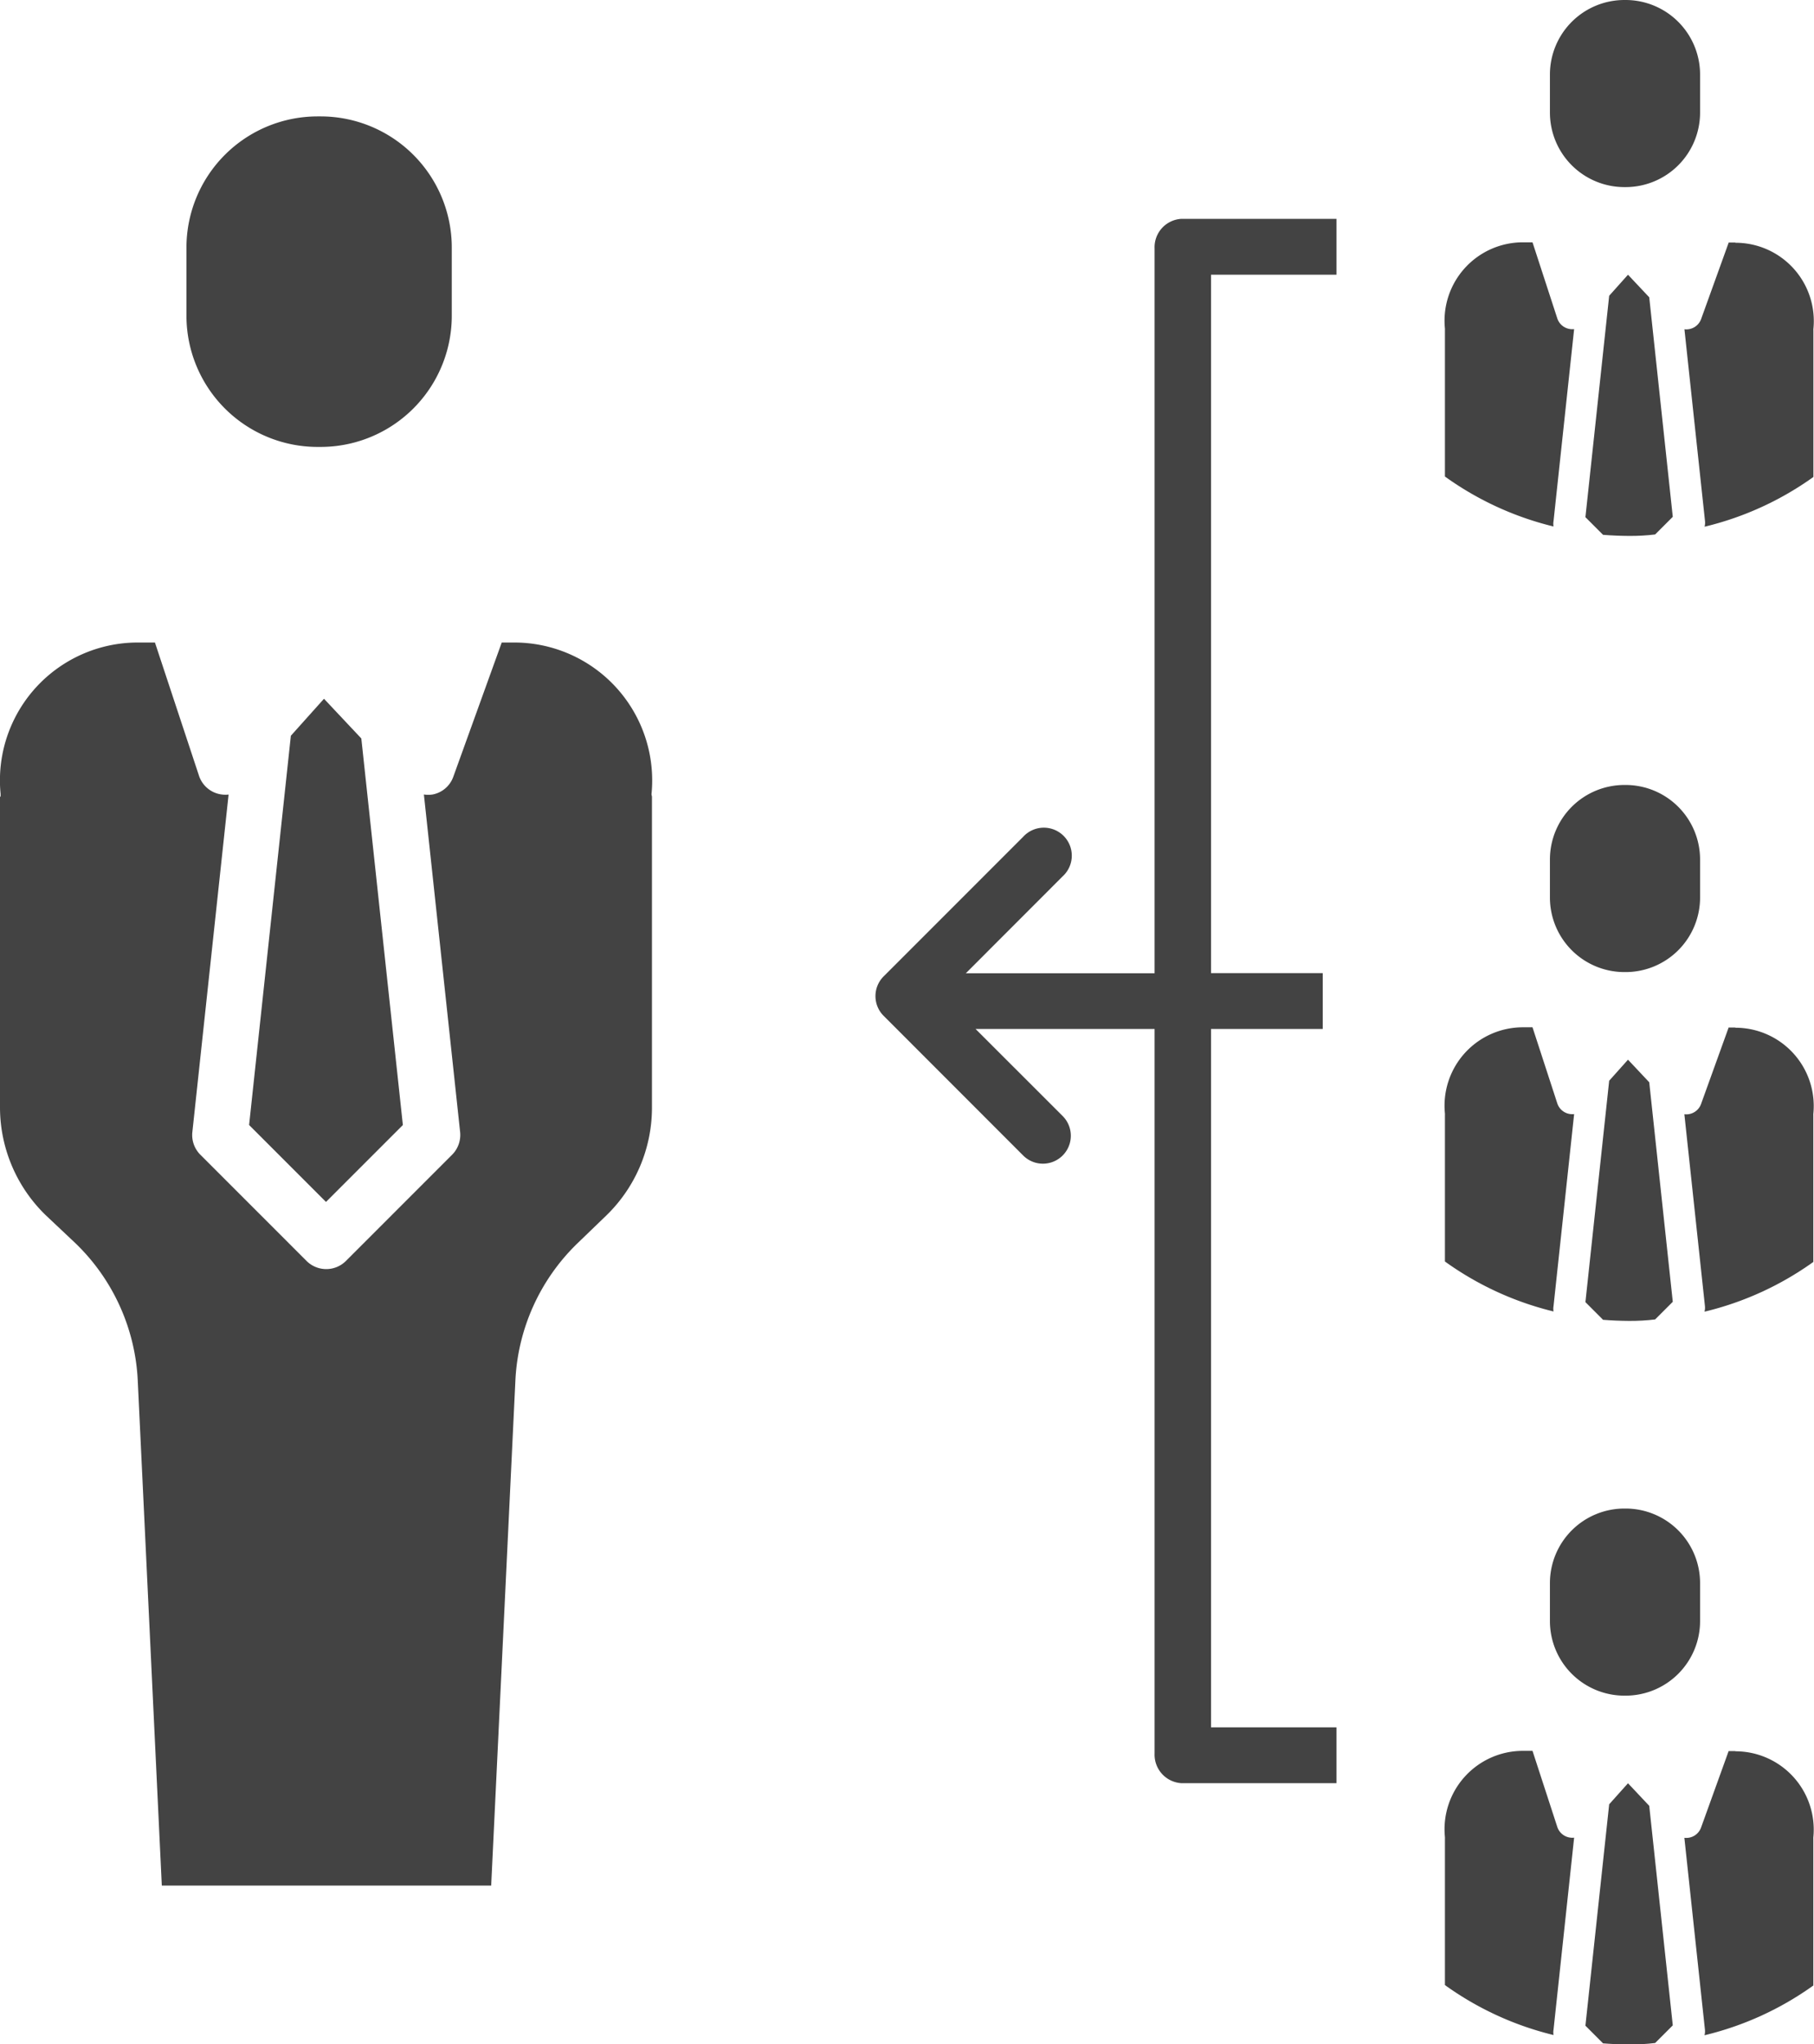 <svg id="Group_66" data-name="Group 66" xmlns="http://www.w3.org/2000/svg" width="24.585" height="27.694" viewBox="0 0 24.585 27.694">
  <g id="skills_20_2_" data-name="skills%20(2)" transform="translate(0 1.577)">
    <path id="Path_732" data-name="Path 732" d="M190.077,63.69a.378.378,0,1,0,.535-.535l-1.18-1.179h2.426v9.818a.387.387,0,0,0,.365.4h2.1v-.757h-1.7V61.976h1.514v-.757h-1.514V51.757h1.7V51h-2.1a.385.385,0,0,0-.365.4v9.821H189.3l1.313-1.314a.379.379,0,1,0-.535-.536l-1.892,1.892a.378.378,0,0,0,0,.535Zm0,0" transform="translate(-176.21 -49.612)" fill="#434343"/>
    <path id="Path_733" data-name="Path 733" d="M41.848,29h.04a1.778,1.778,0,0,1,1.778,1.778V31.7a1.778,1.778,0,0,1-1.778,1.778h-.04A1.778,1.778,0,0,1,40.07,31.7v-.923A1.778,1.778,0,0,1,41.848,29Zm0,0" transform="translate(-37.543 -29)" fill="#434343"/>
    <path id="Path_734" data-name="Path 734" d="M0,144.088v4.221a2.035,2.035,0,0,0,.622,1.452l.4.377A2.766,2.766,0,0,1,1.867,152l.326,6.841H6.657L6.985,152a2.77,2.77,0,0,1,.839-1.858l.394-.38a2.035,2.035,0,0,0,.618-1.446v-4.225c0-.013-.007-.025-.006-.038A1.869,1.869,0,0,0,6.958,142H6.8l-.658,1.823a.371.371,0,0,1-.279.236.387.387,0,0,1-.118,0l.491,4.573a.38.38,0,0,1-.109.308l-1.438,1.438a.378.378,0,0,1-.535,0l-1.438-1.438a.377.377,0,0,1-.109-.308l.491-4.572a.379.379,0,0,1-.084,0,.375.375,0,0,1-.317-.255L2.1,142H1.88a1.868,1.868,0,0,0-1.872,2.05c0,.013,0,.025,0,.038Zm0,0" transform="translate(0 -134.872)" fill="#434343"/>
    <path id="Path_735" data-name="Path 735" d="M54.1,154.583l-.566,5.274,1.042,1.042,1.042-1.042-.563-5.237-.506-.538Zm0,0" transform="translate(-50.158 -146.192)" fill="#434343"/>
  </g>
  <g id="Group_62" data-name="Group 62" transform="translate(19.572 10.635)">
    <path id="Path_736" data-name="Path 736" d="M105.547,244.867l.239-.239-.319-2.974-.288-.306-.255.285-.322,3,.239.239q.175.014.354.015T105.547,244.867Zm0,0" transform="translate(-102.687 -237.626)" fill="#434343"/>
    <path id="Path_737" data-name="Path 737" d="M142.883,229.137h-.092l-.374,1.037a.213.213,0,0,1-.226.138l.279,2.6a.213.213,0,0,1-.006.075,4.219,4.219,0,0,0,1.475-.674v-1.983a.207.207,0,0,1,0-.022,1.061,1.061,0,0,0-1.059-1.168Zm0,0" transform="translate(-138.935 -225.851)" fill="#434343"/>
    <path id="Path_738" data-name="Path 738" d="M52.466,232.984a.215.215,0,0,1,0-.074l.279-2.6a.208.208,0,0,1-.048,0,.213.213,0,0,1-.18-.145l-.336-1.031h-.127a1.062,1.062,0,0,0-1.06,1.168.189.189,0,0,1,0,.022v1.983A4.228,4.228,0,0,0,52.466,232.984Zm0,0" transform="translate(-50.983 -225.851)" fill="#434343"/>
    <path id="Path_740" data-name="Path 740" d="M92.155,137.137h.015a1.01,1.01,0,0,1,1.01,1.01v.515a1.01,1.01,0,0,1-1.01,1.01h-.015a1.01,1.01,0,0,1-1.01-1.01v-.515A1.01,1.01,0,0,1,92.155,137.137Zm0,0" transform="translate(-89.711 -137.137)" fill="#434343"/>
  </g>
  <g id="Group_63" data-name="Group 63" transform="translate(19.572)">
    <path id="Path_741" data-name="Path 741" d="M105.547,244.867l.239-.239-.319-2.974-.288-.306-.255.285-.322,3,.239.239q.175.014.354.015T105.547,244.867Zm0,0" transform="translate(-102.687 -237.626)" fill="#434343"/>
    <path id="Path_742" data-name="Path 742" d="M142.883,229.137h-.092l-.374,1.037a.213.213,0,0,1-.226.138l.279,2.6a.213.213,0,0,1-.006.075,4.219,4.219,0,0,0,1.475-.674v-1.983a.207.207,0,0,1,0-.022,1.061,1.061,0,0,0-1.059-1.168Zm0,0" transform="translate(-138.934 -225.851)" fill="#434343"/>
    <path id="Path_743" data-name="Path 743" d="M52.466,232.984a.215.215,0,0,1,0-.074l.279-2.6a.208.208,0,0,1-.048,0,.213.213,0,0,1-.18-.145l-.336-1.031h-.127a1.062,1.062,0,0,0-1.06,1.168.189.189,0,0,1,0,.022v1.983A4.228,4.228,0,0,0,52.466,232.984Zm0,0" transform="translate(-50.983 -225.851)" fill="#434343"/>
    <path id="Path_745" data-name="Path 745" d="M92.155,137.137h.015a1.01,1.01,0,0,1,1.01,1.01v.515a1.01,1.01,0,0,1-1.01,1.01h-.015a1.01,1.01,0,0,1-1.01-1.01v-.515A1.01,1.01,0,0,1,92.155,137.137Zm0,0" transform="translate(-89.711 -137.137)" fill="#434343"/>
  </g>
  <g id="Group_64" data-name="Group 64" transform="translate(19.572 20.438)">
    <path id="Path_746" data-name="Path 746" d="M105.547,244.867l.239-.239-.319-2.974-.288-.306-.255.285-.322,3,.239.239q.175.014.354.015T105.547,244.867Zm0,0" transform="translate(-102.687 -237.626)" fill="#434343"/>
    <path id="Path_747" data-name="Path 747" d="M142.883,229.137h-.092l-.374,1.037a.213.213,0,0,1-.226.138l.279,2.6a.213.213,0,0,1-.006.075,4.219,4.219,0,0,0,1.475-.674v-1.983a.207.207,0,0,1,0-.022,1.061,1.061,0,0,0-1.059-1.168Zm0,0" transform="translate(-138.935 -225.851)" fill="#434343"/>
    <path id="Path_748" data-name="Path 748" d="M52.466,232.984a.215.215,0,0,1,0-.074l.279-2.6a.208.208,0,0,1-.048,0,.213.213,0,0,1-.18-.145l-.336-1.031h-.127a1.062,1.062,0,0,0-1.06,1.168.189.189,0,0,1,0,.022v1.983A4.228,4.228,0,0,0,52.466,232.984Zm0,0" transform="translate(-50.983 -225.851)" fill="#434343"/>
    <path id="Path_750" data-name="Path 750" d="M92.155,137.137h.015a1.01,1.01,0,0,1,1.01,1.01v.515a1.01,1.01,0,0,1-1.01,1.01h-.015a1.01,1.01,0,0,1-1.01-1.01v-.515A1.01,1.01,0,0,1,92.155,137.137Zm0,0" transform="translate(-89.711 -137.137)" fill="#434343"/>
  </g>
</svg>
